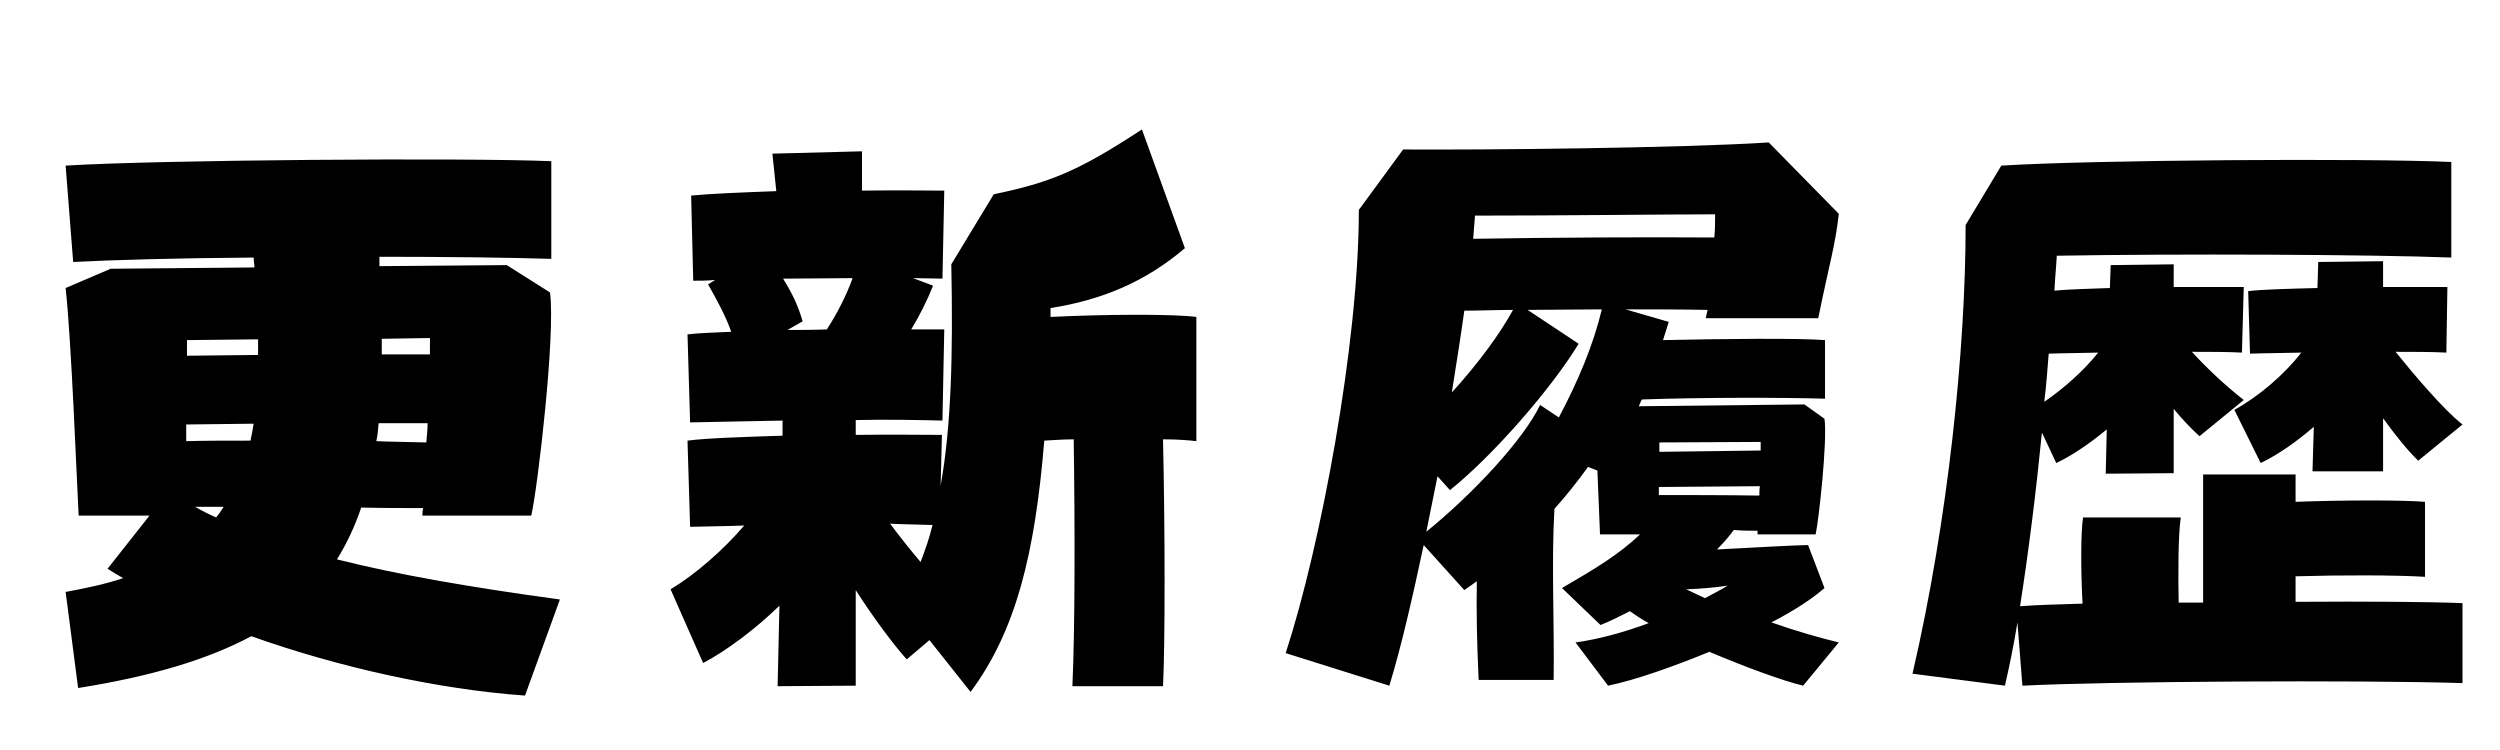 
    <svg xmlns="http://www.w3.org/2000/svg" viewBox="0 0 96 28.8">
      <path d="M21.50 23.02C17.98 22.54 15.24 22.06 12.94 21.48C13.32 20.86 13.63 20.21 13.87 19.49C14.71 19.51 15.50 19.51 16.25 19.51C16.22 19.63 16.22 19.70 16.22 19.80L20.40 19.80C20.64 18.79 21.34 12.84 21.12 11.23L19.46 10.18L14.57 10.22L14.57 9.86C17.16 9.86 19.56 9.89 21.17 9.94L21.17 6.19C17.90 6.05 6 6.14 2.52 6.36L2.81 10.06C4.30 9.98 6.89 9.91 9.74 9.89C9.74 10.01 9.77 10.15 9.77 10.27L4.25 10.32L2.52 11.06C2.74 13.03 2.95 18.50 3.02 19.80L5.74 19.80L4.13 21.84C4.32 21.96 4.51 22.08 4.73 22.20C4.08 22.42 3.34 22.58 2.52 22.73L3 26.42C5.83 25.97 7.99 25.32 9.65 24.43C12.96 25.61 16.80 26.47 20.16 26.71ZM16.51 12.98L16.51 13.61L14.66 13.61L14.66 13.01ZM9.91 13.03L9.91 13.63L7.18 13.66L7.18 13.06ZM14.45 16.94C14.50 16.73 14.52 16.49 14.54 16.25L16.42 16.25C16.42 16.49 16.39 16.75 16.37 16.99C15.77 16.97 15.12 16.97 14.45 16.94ZM9.74 16.27C9.70 16.49 9.67 16.70 9.62 16.92C8.74 16.92 7.90 16.92 7.15 16.94L7.15 16.30ZM8.30 19.87C8.02 19.75 7.75 19.61 7.49 19.46L8.59 19.46C8.50 19.61 8.40 19.75 8.30 19.87ZM45.94 12.17C45 12.05 42.36 12.07 40.34 12.17L40.34 11.83C42.31 11.52 43.99 10.82 45.50 9.53L43.85 4.97C41.40 6.58 40.32 7.01 38.16 7.46L36.53 10.15C36.60 13.58 36.53 16.37 36.12 18.65L36.17 16.70C35.47 16.70 34.22 16.68 32.86 16.70L32.86 16.13C34.08 16.10 35.26 16.13 36.19 16.15L36.26 12.65L34.99 12.65C35.30 12.14 35.59 11.57 35.83 10.97L35.06 10.68C35.47 10.68 35.83 10.70 36.19 10.70L36.26 7.32C35.59 7.32 34.42 7.30 33.10 7.32L33.10 5.81L29.66 5.90L29.81 7.34C28.46 7.39 27.24 7.44 26.54 7.51L26.62 10.78C26.88 10.78 27.14 10.78 27.46 10.75L27.19 10.92C27.53 11.52 27.86 12.12 28.08 12.74C27.41 12.77 26.81 12.79 26.40 12.84L26.50 16.22L30.05 16.15L30.05 16.73C28.56 16.78 27.17 16.82 26.40 16.92L26.50 20.23C27.10 20.21 27.82 20.21 28.58 20.18C27.77 21.12 26.74 22.03 25.75 22.63L27 25.46C27.91 24.98 28.99 24.17 29.93 23.26L29.86 26.35L32.86 26.33L32.86 22.66C33.55 23.74 34.34 24.79 34.82 25.32L35.69 24.58L37.27 26.57C39 24.24 39.74 21.31 40.10 16.92C40.46 16.90 40.85 16.87 41.23 16.87C41.28 20.16 41.28 24.22 41.18 26.35L44.66 26.35C44.74 24.77 44.74 20.38 44.66 16.87C45.17 16.87 45.60 16.90 45.94 16.94ZM30.07 10.70C30.94 10.70 31.85 10.68 32.74 10.68C32.52 11.30 32.16 12.02 31.75 12.65C31.25 12.67 30.74 12.67 30.24 12.67L30.82 12.34C30.65 11.74 30.43 11.28 30.07 10.70ZM35.81 20.16C35.69 20.66 35.52 21.14 35.35 21.58C34.94 21.10 34.54 20.59 34.18 20.11C34.78 20.14 35.33 20.14 35.81 20.16ZM69.43 20.93C69.14 20.93 67.32 21.02 65.93 21.10C66.17 20.86 66.38 20.62 66.58 20.35C66.89 20.38 67.20 20.38 67.49 20.38L67.49 20.52L69.72 20.52C69.84 19.99 70.18 16.90 70.06 16.08L69.29 15.53L62.93 15.60C62.98 15.50 63 15.41 63.05 15.34C65.26 15.26 68.50 15.26 70.08 15.31L70.08 13.06C69.05 12.98 66.17 13.01 63.86 13.06L64.08 12.36L62.42 11.88C63.53 11.88 64.58 11.88 65.57 11.90L65.50 12.22L69.82 12.22C70.22 10.25 70.49 9.36 70.61 8.21L67.92 5.47C64.49 5.69 56.93 5.76 53.88 5.74L52.18 8.06C52.18 13.18 50.71 20.98 49.37 25.08L53.35 26.33C53.81 24.84 54.24 22.94 54.67 20.93L56.23 22.66L56.71 22.32C56.69 23.45 56.71 24.62 56.78 26.11L59.66 26.11C59.69 23.81 59.57 21.62 59.69 19.54C60.19 18.98 60.62 18.43 60.98 17.93L61.34 18.07C61.39 19.10 61.42 20.16 61.44 20.52L62.98 20.52C62.16 21.29 61.34 21.79 59.98 22.58L61.46 24C61.82 23.86 62.21 23.66 62.59 23.47C62.76 23.59 63 23.76 63.31 23.93C62.33 24.29 61.37 24.55 60.50 24.67L61.75 26.33C62.81 26.11 64.22 25.61 65.64 25.03C67.01 25.61 68.45 26.14 69.24 26.33L70.61 24.67C69.91 24.50 68.98 24.24 68.02 23.90C68.90 23.45 69.62 22.97 70.06 22.58ZM65.86 8.23C65.86 8.52 65.86 8.83 65.83 9.12C63.24 9.10 59.50 9.12 56.57 9.17L56.64 8.28C59.71 8.28 64.18 8.23 65.86 8.23ZM54.77 20.42L55.20 18.29L55.68 18.82C57.36 17.47 59.59 14.90 60.62 13.20L58.66 11.90C59.59 11.90 60.55 11.88 61.51 11.88C61.18 13.25 60.62 14.59 59.86 16.03L59.14 15.55C58.51 16.87 56.59 18.94 54.77 20.42ZM56.23 11.93C56.81 11.93 57.46 11.90 58.10 11.90C57.62 12.79 56.74 13.99 55.75 15.07C55.92 13.99 56.09 12.94 56.23 11.93ZM67.61 16.97L67.61 17.30L63.72 17.35L63.72 16.99ZM63.70 19.01L63.70 18.70L67.58 18.67C67.56 18.79 67.56 18.91 67.56 19.03C66.31 19.01 64.85 19.01 63.70 19.01ZM64.75 22.63C65.38 22.61 66 22.54 66.34 22.49C66.07 22.66 65.78 22.80 65.47 22.97ZM88.15 22.13C89.88 22.08 92.02 22.08 93.12 22.15L93.12 19.27C92.28 19.20 90 19.20 88.15 19.27L88.15 18.22L84.60 18.22L84.60 23.14L83.66 23.14C83.64 21.94 83.64 20.62 83.74 19.87L79.99 19.87C79.90 20.42 79.90 21.89 79.97 23.18C78.98 23.21 78.17 23.23 77.57 23.28C77.90 21.17 78.19 18.84 78.41 16.61L78.96 17.78C79.56 17.50 80.26 17.02 80.90 16.49L80.86 18.19L83.47 18.17L83.47 15.70C83.78 16.08 84.12 16.44 84.46 16.75L86.16 15.36C85.46 14.81 84.74 14.14 84.17 13.51C84.89 13.51 85.54 13.51 86.09 13.54L86.16 11.02L83.47 11.02L83.47 10.15L81.05 10.18L81.02 11.06C80.18 11.09 79.44 11.11 78.89 11.16C78.91 10.68 78.96 10.25 78.98 9.82C83.57 9.74 91.03 9.77 94.13 9.89L94.13 6.22C90.84 6.07 80.33 6.14 76.85 6.36L75.48 8.64C75.48 13.39 74.81 19.97 73.44 25.87L76.99 26.33C77.16 25.58 77.33 24.77 77.47 23.90L77.66 26.33C81.02 26.16 90.55 26.11 94.56 26.23L94.56 23.16C93.36 23.11 90.89 23.09 88.15 23.11ZM91.51 16.06C91.99 16.73 92.50 17.35 92.86 17.69L94.56 16.30C93.84 15.74 92.69 14.38 91.99 13.51C92.71 13.51 93.38 13.51 93.94 13.54L93.98 11.02L91.51 11.02L91.51 10.03L89.02 10.06L88.99 11.06C87.89 11.09 86.90 11.11 86.33 11.18L86.40 13.58C86.95 13.56 87.65 13.56 88.37 13.54C87.72 14.38 86.74 15.22 85.80 15.74L86.81 17.78C87.46 17.47 88.18 16.97 88.85 16.39L88.80 18.10L91.51 18.10ZM80.57 13.54C80.02 14.23 79.27 14.90 78.50 15.43C78.58 14.81 78.62 14.18 78.67 13.58C79.22 13.56 79.87 13.56 80.57 13.54Z" transform="translate(0, 0)" />
    </svg>
  
